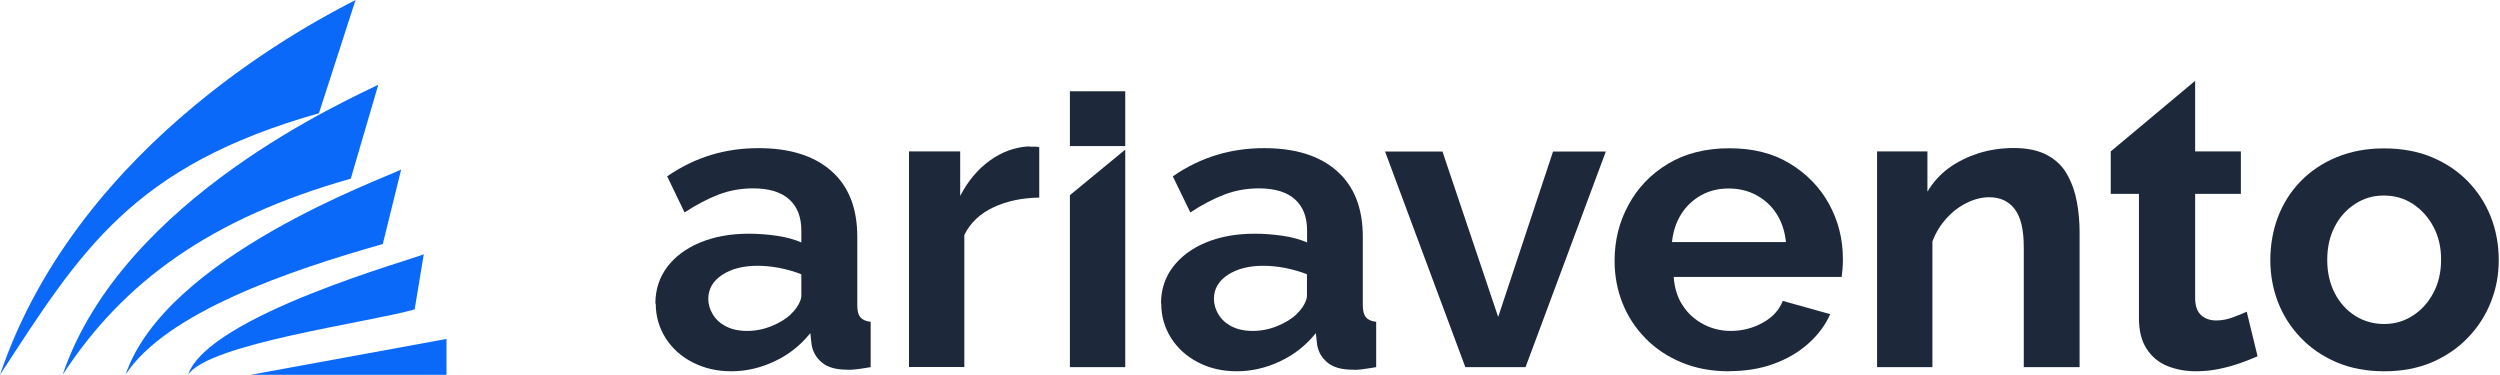 <svg width="607" height="91" viewBox="0 0 607 91" fill="none" xmlns="http://www.w3.org/2000/svg">
<g clip-path="url(#clip0_26_425)">
<path d="M159.124 73.709C159.124 70.315 160.098 67.365 161.988 64.827C163.908 62.289 166.566 60.312 169.962 58.896C173.358 57.48 177.316 56.742 181.834 56.742C184.049 56.742 186.323 56.919 188.597 57.244C190.871 57.568 192.88 58.129 194.563 58.867V55.945C194.563 52.7 193.589 50.191 191.639 48.421C189.69 46.651 186.766 45.736 182.868 45.736C179.915 45.736 177.109 46.237 174.481 47.241C171.852 48.244 169.106 49.69 166.211 51.578L161.988 42.815C165.414 40.454 168.958 38.743 172.65 37.621C176.312 36.5 180.181 35.969 184.197 35.969C191.728 35.969 197.605 37.798 201.828 41.487C206.022 45.175 208.148 50.486 208.148 57.45V74.063C208.148 75.45 208.385 76.453 208.916 77.043C209.418 77.633 210.245 78.017 211.397 78.135V89.141C210.186 89.347 209.093 89.524 208.119 89.642C207.144 89.76 206.317 89.82 205.638 89.76C202.95 89.76 200.913 89.17 199.525 87.99C198.137 86.81 197.31 85.364 197.044 83.594L196.749 80.879C194.386 83.83 191.492 86.131 188.066 87.725C184.64 89.347 181.126 90.144 177.582 90.144C174.038 90.144 170.937 89.406 168.131 87.961C165.325 86.515 163.14 84.508 161.575 82.03C160.01 79.522 159.212 76.748 159.212 73.709H159.124ZM192.023 76.246C192.762 75.597 193.382 74.83 193.854 73.974C194.327 73.118 194.563 72.41 194.563 71.82V66.597C192.939 65.948 191.196 65.447 189.306 65.063C187.416 64.709 185.644 64.532 183.961 64.532C180.446 64.532 177.582 65.27 175.337 66.745C173.093 68.22 171.97 70.168 171.97 72.587C171.97 73.886 172.354 75.154 173.093 76.364C173.831 77.574 174.894 78.548 176.282 79.256C177.67 79.964 179.354 80.348 181.391 80.348C183.429 80.348 185.408 79.964 187.357 79.167C189.306 78.371 190.901 77.397 192.112 76.217L192.023 76.246Z" fill="#1D293A"/>
<path d="M252.3 47.978C248.136 48.037 244.415 48.834 241.196 50.339C237.976 51.844 235.614 54.086 234.137 57.037V89.111H220.7V36.766H233.133V47.565C235.023 43.936 237.415 41.074 240.339 38.979C243.263 36.884 246.334 35.763 249.583 35.556C250.262 35.615 250.794 35.644 251.207 35.615C251.621 35.585 251.975 35.615 252.33 35.763V47.978H252.3Z" fill="#1D293A"/>
<path d="M259.771 35.468V22.16H273.209V35.468H259.771ZM259.771 89.141V47.389L273.209 36.323V89.141H259.771Z" fill="#1D293A"/>
<path d="M281.892 73.709C281.892 70.315 282.867 67.365 284.786 64.827C286.706 62.289 289.364 60.312 292.76 58.896C296.157 57.48 300.114 56.742 304.633 56.742C306.847 56.742 309.122 56.919 311.396 57.244C313.67 57.568 315.678 58.129 317.361 58.867V55.945C317.361 52.7 316.387 50.191 314.437 48.421C312.488 46.651 309.565 45.736 305.666 45.736C302.713 45.736 299.907 46.237 297.279 47.241C294.65 48.244 291.874 49.69 289.01 51.578L284.757 42.815C288.183 40.454 291.727 38.743 295.418 37.621C299.08 36.5 302.949 35.969 306.966 35.969C314.497 35.969 320.374 37.798 324.567 41.487C328.761 45.175 330.887 50.486 330.887 57.45V74.063C330.887 75.45 331.153 76.453 331.655 77.043C332.157 77.633 332.984 78.017 334.136 78.135V89.141C332.925 89.347 331.832 89.524 330.858 89.642C329.883 89.79 329.056 89.82 328.377 89.76C325.69 89.76 323.652 89.17 322.264 87.99C320.876 86.81 320.049 85.364 319.783 83.594L319.488 80.879C317.125 83.83 314.231 86.131 310.805 87.725C307.379 89.347 303.865 90.144 300.291 90.144C296.718 90.144 293.646 89.406 290.87 87.961C288.064 86.515 285.879 84.508 284.314 82.03C282.749 79.522 281.951 76.748 281.951 73.709H281.892ZM314.792 76.246C315.53 75.597 316.15 74.83 316.623 73.974C317.095 73.118 317.332 72.41 317.332 71.82V66.597C315.707 65.948 313.965 65.447 312.075 65.063C310.185 64.709 308.413 64.532 306.729 64.532C303.215 64.532 300.35 65.27 298.106 66.745C295.861 68.22 294.739 70.168 294.739 72.587C294.739 73.886 295.123 75.154 295.861 76.364C296.6 77.574 297.663 78.548 299.051 79.256C300.439 79.964 302.122 80.348 304.16 80.348C306.198 80.348 308.176 79.964 310.126 79.167C312.075 78.371 313.67 77.397 314.88 76.217L314.792 76.246Z" fill="#1D293A"/>
<path d="M355.783 89.141L336.292 36.795H350.231L363.757 76.955L377.077 36.795H389.894L370.402 89.141H355.754H355.783Z" fill="#1D293A"/>
<path d="M419.782 90.144C415.529 90.144 411.719 89.436 408.264 87.99C404.838 86.574 401.914 84.597 399.493 82.118C397.071 79.64 395.21 76.778 393.94 73.591C392.67 70.404 392.021 66.981 392.021 63.322C392.021 58.395 393.143 53.85 395.417 49.719C397.662 45.559 400.881 42.225 405.015 39.746C409.15 37.267 414.111 35.999 419.9 35.999C425.688 35.999 430.532 37.238 434.637 39.746C438.742 42.254 441.902 45.529 444.117 49.572C446.332 53.644 447.454 58.07 447.454 62.85C447.454 63.706 447.425 64.532 447.366 65.299C447.306 66.066 447.218 66.716 447.159 67.247H406.374C406.581 70.02 407.319 72.351 408.648 74.299C409.947 76.246 411.631 77.722 413.698 78.784C415.765 79.846 417.921 80.348 420.225 80.348C422.971 80.348 425.57 79.699 427.962 78.371C430.355 77.073 431.979 75.302 432.865 73.06L444.383 76.276C443.172 78.961 441.4 81.351 439.037 83.446C436.675 85.541 433.899 87.164 430.65 88.344C427.431 89.525 423.828 90.115 419.841 90.115L419.782 90.144ZM405.96 58.778H433.633C433.367 56.152 432.599 53.88 431.359 51.932C430.118 49.985 428.464 48.48 426.456 47.388C424.448 46.297 422.174 45.766 419.693 45.766C417.212 45.766 415.056 46.297 413.078 47.388C411.099 48.48 409.475 49.985 408.234 51.932C406.994 53.88 406.226 56.152 405.96 58.778Z" fill="#1D293A"/>
<path d="M504.896 89.141H491.37V59.929C491.37 55.739 490.631 52.7 489.184 50.782C487.737 48.864 485.67 47.89 482.982 47.89C481.181 47.89 479.32 48.362 477.489 49.277C475.629 50.192 474.004 51.46 472.557 53.054C471.11 54.677 469.988 56.506 469.19 58.631V89.141H455.753V36.766H467.98V46.533C469.338 44.261 471.051 42.372 473.118 40.838C475.215 39.303 477.607 38.123 480.295 37.238C482.982 36.382 485.877 35.94 488.978 35.94C492.285 35.94 494.973 36.53 497.099 37.681C499.225 38.831 500.85 40.425 501.943 42.431C503.065 44.438 503.833 46.651 504.276 49.07C504.719 51.49 504.925 53.939 504.925 56.388V89.112L504.896 89.141Z" fill="#1D293A"/>
<path d="M548.103 86.515C546.892 87.046 545.504 87.607 543.909 88.167C542.314 88.728 540.601 89.2 538.77 89.584C536.91 89.967 535.049 90.144 533.159 90.144C530.59 90.144 528.286 89.702 526.189 88.846C524.092 87.99 522.438 86.603 521.198 84.685C519.958 82.797 519.338 80.318 519.338 77.25V47.064H512.486V36.766L532.982 19.622V36.766H544.086V47.064H532.982V72.647C533.041 74.446 533.543 75.745 534.488 76.571C535.433 77.397 536.644 77.81 538.12 77.81C539.479 77.81 540.808 77.545 542.167 77.043C543.525 76.541 544.618 76.099 545.504 75.686L548.132 86.485L548.103 86.515Z" fill="#1D293A"/>
<path d="M578.876 90.144C574.564 90.144 570.725 89.407 567.328 87.961C563.932 86.515 561.008 84.508 558.587 81.971C556.165 79.433 554.334 76.571 553.094 73.355C551.853 70.138 551.233 66.716 551.233 63.145C551.233 59.575 551.853 55.916 553.094 52.67C554.334 49.424 556.165 46.533 558.557 44.054C560.949 41.575 563.873 39.599 567.299 38.182C570.725 36.766 574.564 36.028 578.817 36.028C583.07 36.028 587.086 36.736 590.482 38.182C593.879 39.599 596.802 41.575 599.224 44.054C601.646 46.562 603.506 49.424 604.776 52.67C606.046 55.916 606.696 59.427 606.696 63.145C606.696 66.863 606.046 70.138 604.776 73.355C603.506 76.571 601.646 79.463 599.224 81.971C596.802 84.508 593.879 86.485 590.482 87.961C587.086 89.407 583.217 90.144 578.935 90.144H578.876ZM565.054 63.116C565.054 66.096 565.645 68.752 566.856 71.142C568.067 73.502 569.75 75.361 571.847 76.689C573.973 78.017 576.306 78.666 578.876 78.666C581.445 78.666 583.749 77.987 585.846 76.63C587.942 75.273 589.596 73.443 590.837 71.083C592.077 68.752 592.697 66.067 592.697 63.027C592.697 59.988 592.077 57.391 590.837 55.06C589.596 52.729 587.913 50.87 585.846 49.513C583.778 48.156 581.416 47.477 578.787 47.477C576.159 47.477 573.914 48.156 571.817 49.513C569.721 50.87 568.067 52.7 566.856 55.06C565.645 57.391 565.054 60.077 565.054 63.116Z" fill="#1D293A"/>
<path d="M60.867 91H108.415V82.295L60.867 91Z" fill="#0A69F9"/>
<path d="M45.658 91C50.561 83.446 89.367 78.341 100.678 75.125L102.893 61.729C100.796 62.821 50.502 76.63 45.658 91Z" fill="#0A69F9"/>
<path d="M30.448 91C40.283 75.892 70.288 65.653 92.94 59.25L97.4 41.162C93.177 43.346 40.165 62.289 30.478 91H30.448Z" fill="#0A69F9"/>
<path d="M15.21 91C29.947 68.338 51.21 52.995 85.173 43.375L91.848 20.566C85.528 23.842 29.77 47.919 15.21 91Z" fill="#0A69F9"/>
<path d="M86.325 0C77.879 4.397 19.403 33.579 0 91C19.669 60.785 32.161 40.307 77.436 27.501L86.325 0Z" fill="#0A69F9"/>
</g>
<defs>
<clipPath id="clip0_26_425">
<rect width="606.667" height="91" fill="white"/>
</clipPath>
</defs>
</svg>

